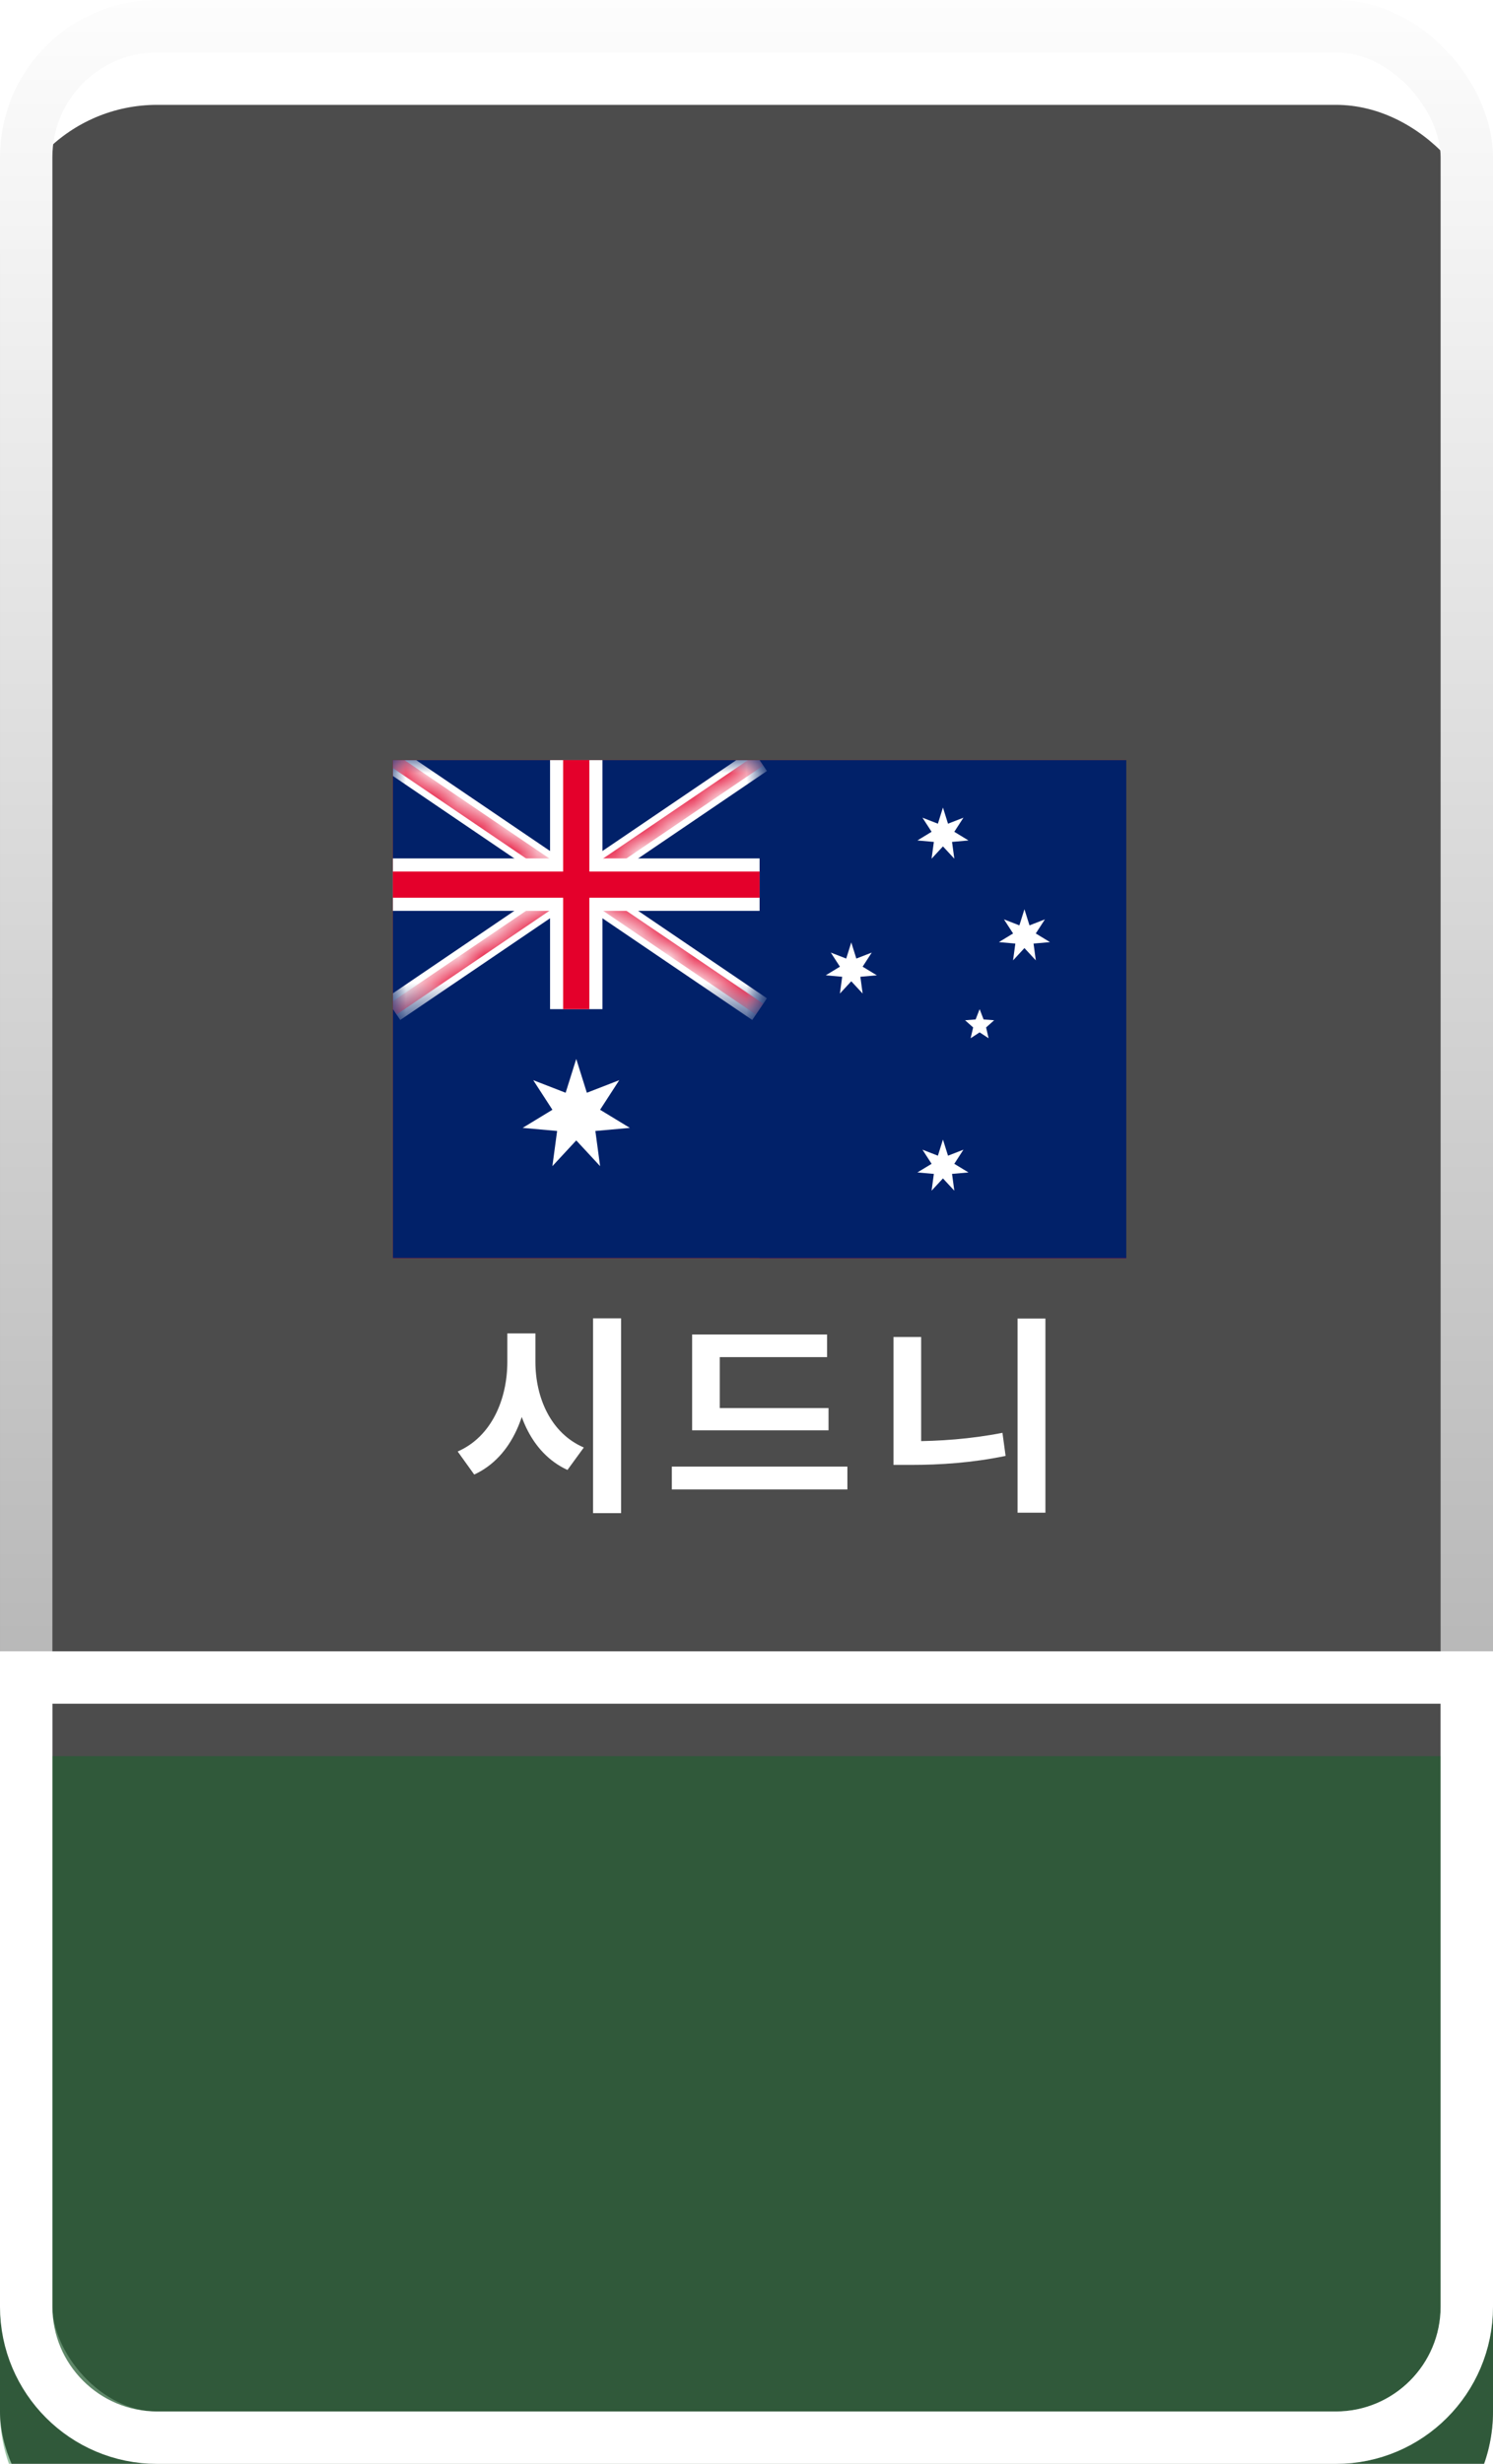 <svg width="57" height="94" viewBox="0 0 57 94" fill="none" xmlns="http://www.w3.org/2000/svg">
<g filter="url(#filter0_i_50_1307)">
<rect x="57" y="94" width="57" height="94" rx="6" transform="rotate(180 57 94)" fill="#4C4C4C"/>
</g>
<rect x="56" y="93" width="55" height="92" rx="5" transform="rotate(180 56 93)" stroke="url(#paint0_linear_50_1307)" stroke-width="2"/>
<g filter="url(#filter1_i_50_1307)">
<path d="M57 88C57 91.314 54.314 94 51 94H6C2.686 94 0 91.314 0 88V63H57V88Z" fill="#056C20" fill-opacity="0.4"/>
</g>
<path d="M56 88C56 90.761 53.761 93 51 93H6C3.239 93 1 90.761 1 88V64H56V88Z" stroke="white" stroke-width="2"/>
<path d="M19.369 50.872H20.233V51.952C20.233 53.856 19.577 55.576 18.105 56.256L17.473 55.376C18.761 54.816 19.369 53.392 19.369 51.952V50.872ZM19.577 50.872H20.441V51.952C20.441 53.32 21.025 54.68 22.289 55.224L21.665 56.08C20.233 55.424 19.577 53.776 19.577 51.952V50.872ZM22.641 50.296H23.713V57.728H22.641V50.296ZM26.424 53.72H31.632V54.568H26.424V53.72ZM25.648 55.952H32.352V56.824H25.648V55.952ZM26.424 50.912H31.576V51.776H27.48V54.072H26.424V50.912ZM38.848 50.304H39.912V57.712H38.848V50.304ZM34.112 51.008H35.168V55.608H34.112V51.008ZM34.112 54.984H34.768C35.848 54.984 37.048 54.904 38.272 54.664L38.392 55.544C37.12 55.808 35.896 55.888 34.768 55.888H34.112V54.984Z" fill="white"/>
<g clip-path="url(#clip0_50_1307)">
<path fill-rule="evenodd" clip-rule="evenodd" d="M43 48H15V29H43V48Z" fill="#FE0000"/>
<path fill-rule="evenodd" clip-rule="evenodd" d="M43 48H29V38.5H43V48Z" fill="#000095"/>
<path d="M36 46.812L37.75 40.165L32.969 45.031L39.5 43.25L32.969 41.469L37.75 46.335L36 39.688L34.25 46.335L39.031 41.469L32.5 43.25L39.031 45.031L34.25 40.165L36 46.812Z" fill="white"/>
<path d="M36 41.35C34.969 41.35 34.133 42.201 34.133 43.25C34.133 44.299 34.969 45.15 36 45.15C37.031 45.15 37.867 44.299 37.867 43.25C37.867 42.201 37.031 41.35 36 41.35Z" fill="white" stroke="#000095"/>
</g>
<g clip-path="url(#clip1_50_1307)">
<path d="M43 48H15V29H43V48Z" fill="#EE1C25"/>
<path d="M38.333 46.1L36.687 40.944L40.999 44.131H35.668L39.98 40.944L38.333 46.1Z" fill="#FFFF00"/>
<path d="M33.302 46.974L33.457 45.174L34.372 46.724L32.736 46.016L34.467 45.611L33.302 46.974Z" fill="#FFFF00"/>
<path d="M31.13 44.861L31.96 43.264L32.212 45.053L30.974 43.755L32.724 44.066L31.13 44.861Z" fill="#FFFF00"/>
<path d="M30.923 41.675L32.321 40.561L31.834 42.3L31.224 40.6L32.697 41.611L30.923 41.675Z" fill="#FFFF00"/>
<path d="M33.337 40.339L33.419 38.534L34.396 40.044L32.733 39.405L34.447 38.928L33.337 40.339Z" fill="#FFFF00"/>
<g clip-path="url(#clip2_50_1307)">
<mask id="mask0_50_1307" style="mask-type:luminance" maskUnits="userSpaceOnUse" x="15" y="29" width="28" height="19">
<path d="M43 48H15V29H43V48Z" fill="white"/>
</mask>
<g mask="url(#mask0_50_1307)">
<path fill-rule="evenodd" clip-rule="evenodd" d="M42.975 47.975H15.025V29.025H42.975V47.975Z" fill="#E30A17"/>
<path fill-rule="evenodd" clip-rule="evenodd" d="M37.725 38.6C37.725 41.161 35.681 43.237 33.159 43.237C31.535 43.237 30.108 42.377 29.299 41.078C29.967 41.835 30.938 42.312 32.019 42.312C34.035 42.312 35.67 40.648 35.67 38.6C35.67 36.552 34.035 34.888 32.015 34.888C30.934 34.888 29.963 35.365 29.296 36.122C30.105 34.824 31.531 33.963 33.156 33.963C35.681 33.963 37.725 36.04 37.725 38.6ZM25.18 39.963L26.753 39.443L27.725 40.806V39.12L29.296 38.6L27.725 38.08V36.395L26.753 37.757L25.18 37.237L26.151 38.6L25.18 39.963Z" fill="white"/>
</g>
<g clip-path="url(#clip3_50_1307)">
<path d="M15 29H43V48H15V29Z" fill="#012169"/>
<mask id="mask1_50_1307" style="mask-type:luminance" maskUnits="userSpaceOnUse" x="15" y="29" width="14" height="10">
<path d="M15 29H29V38.5H15V29Z" fill="white"/>
</mask>
<g mask="url(#mask1_50_1307)">
<path d="M15 29L29 38.5L15 29ZM29 29L15 38.5L29 29Z" fill="black"/>
<path d="M15 29L29 38.5M29 29L15 38.5" stroke="white"/>
</g>
<mask id="mask2_50_1307" style="mask-type:luminance" maskUnits="userSpaceOnUse" x="15" y="29" width="14" height="10">
<path d="M15 29V33.75H29V38.5L15 29ZM29 29H22V38.5H15L29 29Z" fill="white"/>
</mask>
<g mask="url(#mask2_50_1307)">
<path d="M15 29L29 38.5L15 29ZM29 29L15 38.5L29 29Z" fill="black"/>
<path d="M15 29L29 38.5M29 29L15 38.5" stroke="#E4002B" stroke-width="0.5"/>
</g>
<path d="M22 29V38.5V29ZM15 33.75H29H15Z" fill="black"/>
<path d="M22 29V38.5M15 33.75H29" stroke="white" stroke-width="2"/>
<path d="M22 29V38.5V29ZM15 33.75H29H15Z" fill="black"/>
<path d="M22 29V38.5M15 33.75H29" stroke="#E4002B"/>
<path d="M22 40.4L22.405 41.69L23.642 41.21L22.91 42.339L24.047 43.03L22.73 43.148L22.911 44.49L22 43.508L21.089 44.49L21.27 43.148L19.953 43.03L21.09 42.339L20.358 41.21L21.595 41.69L22 40.4Z" fill="white"/>
<path d="M36 43.476L36.193 44.091L36.782 43.862L36.433 44.401L36.975 44.73L36.347 44.786L36.434 45.426L36 44.958L35.566 45.426L35.653 44.786L35.025 44.73L35.567 44.401L35.218 43.862L35.807 44.091L36 43.476Z" fill="white"/>
<path d="M32.5 35.955L32.693 36.57L33.282 36.342L32.933 36.88L33.475 37.209L32.847 37.265L32.934 37.905L32.5 37.437L32.066 37.905L32.153 37.265L31.525 37.209L32.067 36.88L31.718 36.342L32.307 36.57L32.5 35.955Z" fill="white"/>
<path d="M36 30.809L36.193 31.425L36.782 31.196L36.433 31.734L36.975 32.064L36.347 32.12L36.434 32.76L36 32.291L35.566 32.76L35.653 32.12L35.025 32.064L35.567 31.734L35.218 31.196L35.807 31.425L36 30.809Z" fill="white"/>
<path d="M39.111 34.689L39.304 35.304L39.893 35.075L39.544 35.613L40.086 35.943L39.459 35.999L39.545 36.639L39.111 36.17L38.677 36.639L38.764 35.999L38.136 35.943L38.678 35.613L38.329 35.075L38.918 35.304L39.111 34.689Z" fill="white"/>
<path d="M37.4 38.5L37.552 38.893L37.955 38.924L37.647 39.198L37.743 39.61L37.4 39.386L37.057 39.61L37.153 39.198L36.845 38.924L37.248 38.893L37.4 38.5Z" fill="white"/>
</g>
</g>
</g>
<defs>
<filter id="filter0_i_50_1307" x="0" y="0" width="57" height="98" filterUnits="userSpaceOnUse" color-interpolation-filters="sRGB">
<feFlood flood-opacity="0" result="BackgroundImageFix"/>
<feBlend mode="normal" in="SourceGraphic" in2="BackgroundImageFix" result="shape"/>
<feColorMatrix in="SourceAlpha" type="matrix" values="0 0 0 0 0 0 0 0 0 0 0 0 0 0 0 0 0 0 127 0" result="hardAlpha"/>
<feOffset dy="4"/>
<feGaussianBlur stdDeviation="4"/>
<feComposite in2="hardAlpha" operator="arithmetic" k2="-1" k3="1"/>
<feColorMatrix type="matrix" values="0 0 0 0 0 0 0 0 0 0 0 0 0 0 0 0 0 0 1 0"/>
<feBlend mode="normal" in2="shape" result="effect1_innerShadow_50_1307"/>
</filter>
<filter id="filter1_i_50_1307" x="0" y="63" width="57" height="35" filterUnits="userSpaceOnUse" color-interpolation-filters="sRGB">
<feFlood flood-opacity="0" result="BackgroundImageFix"/>
<feBlend mode="normal" in="SourceGraphic" in2="BackgroundImageFix" result="shape"/>
<feColorMatrix in="SourceAlpha" type="matrix" values="0 0 0 0 0 0 0 0 0 0 0 0 0 0 0 0 0 0 127 0" result="hardAlpha"/>
<feOffset dy="4"/>
<feGaussianBlur stdDeviation="4"/>
<feComposite in2="hardAlpha" operator="arithmetic" k2="-1" k3="1"/>
<feColorMatrix type="matrix" values="0 0 0 0 0 0 0 0 0 0 0 0 0 0 0 0 0 0 0.25 0"/>
<feBlend mode="normal" in2="shape" result="effect1_innerShadow_50_1307"/>
</filter>
<linearGradient id="paint0_linear_50_1307" x1="85.5" y1="188" x2="85.5" y2="94" gradientUnits="userSpaceOnUse">
<stop stop-color="white"/>
<stop offset="1" stop-color="#999999"/>
</linearGradient>
<clipPath id="clip0_50_1307">
<rect width="28" height="19" fill="white" transform="matrix(-1 0 0 -1 43 48)"/>
</clipPath>
<clipPath id="clip1_50_1307">
<rect width="28" height="19" fill="white" transform="matrix(-1 0 0 -1 43 48)"/>
</clipPath>
<clipPath id="clip2_50_1307">
<rect width="28" height="19" fill="white" transform="matrix(-1 0 0 -1 43 48)"/>
</clipPath>
<clipPath id="clip3_50_1307">
<rect width="28" height="19" fill="white" transform="translate(15 29)"/>
</clipPath>
</defs>
</svg>
